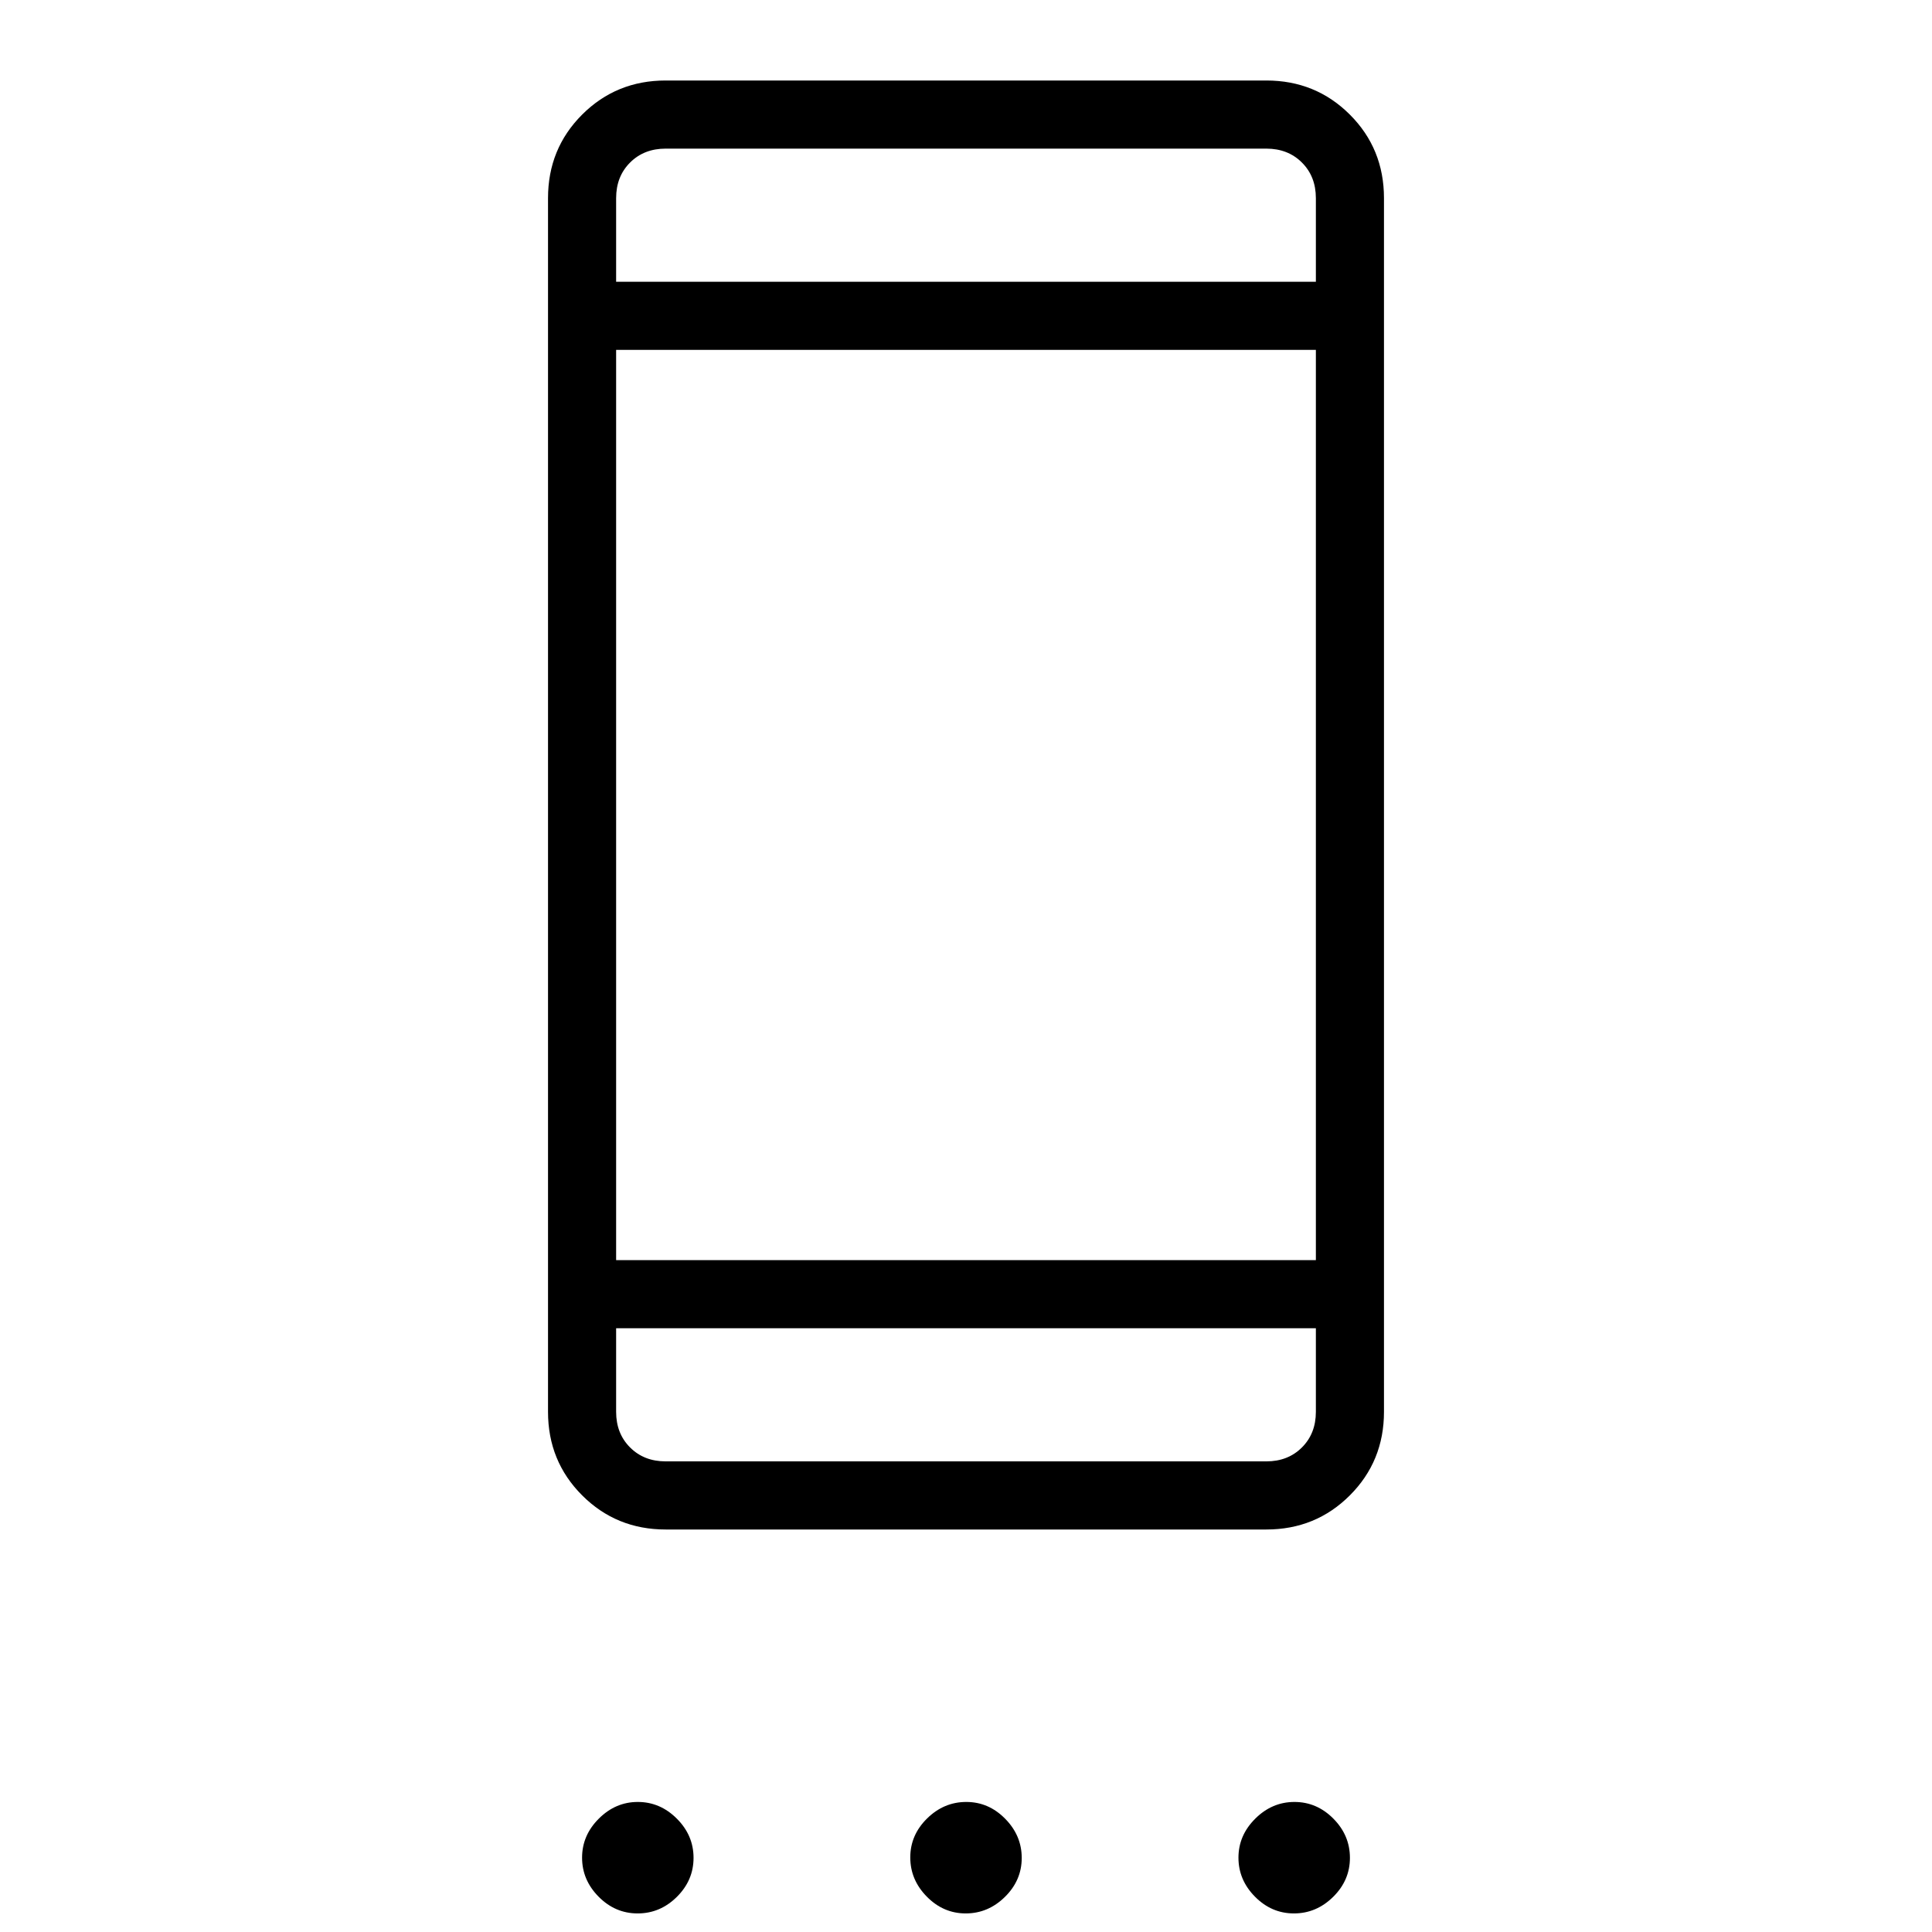 <svg xmlns="http://www.w3.org/2000/svg" height="40" viewBox="0 -960 960 960" width="40"><path d="M316.85-9.23q-11.18 0-19.4-8.31-8.22-8.31-8.22-19.38 0-11.11 8.31-19.4 8.31-8.3 19.38-8.3 11.11 0 19.4 8.3 8.3 8.29 8.3 19.47t-8.3 19.4q-8.29 8.22-19.47 8.22Zm163.02 0q-11.13 0-19.34-8.34-8.22-8.35-8.22-19.48t8.34-19.35q8.35-8.22 19.48-8.22t19.34 8.35q8.22 8.34 8.22 19.47 0 11.13-8.34 19.35-8.35 8.22-19.48 8.22Zm163.08 0q-11.13 0-19.35-8.31t-8.22-19.38q0-11.11 8.35-19.4 8.34-8.3 19.47-8.3 11.13 0 19.35 8.3 8.22 8.29 8.22 19.47t-8.34 19.4q-8.35 8.22-19.48 8.22ZM330.77-200q-24.54 0-41.5-16.96t-16.96-41.5v-603.08q0-24.58 16.96-41.52Q306.23-920 330.77-920h298.46q24.54 0 41.5 16.94t16.96 41.52v603.08q0 24.54-16.96 41.5T629.23-200H330.77Zm0-33.85h298.46q10.77 0 17.69-6.92 6.93-6.92 6.93-17.69V-300h-347.7v41.54q0 10.77 6.93 17.69 6.92 6.92 17.69 6.92Zm-24.62-100h347.7v-452.3h-347.7v452.3Zm0-486.15h347.7v-41.54q0-10.77-6.93-17.69-6.92-6.92-17.69-6.92H330.77q-10.77 0-17.69 6.92-6.93 6.92-6.93 17.69V-820Zm0 0v-66.15V-820Zm0 586.15V-300v66.15Z"/></svg>
